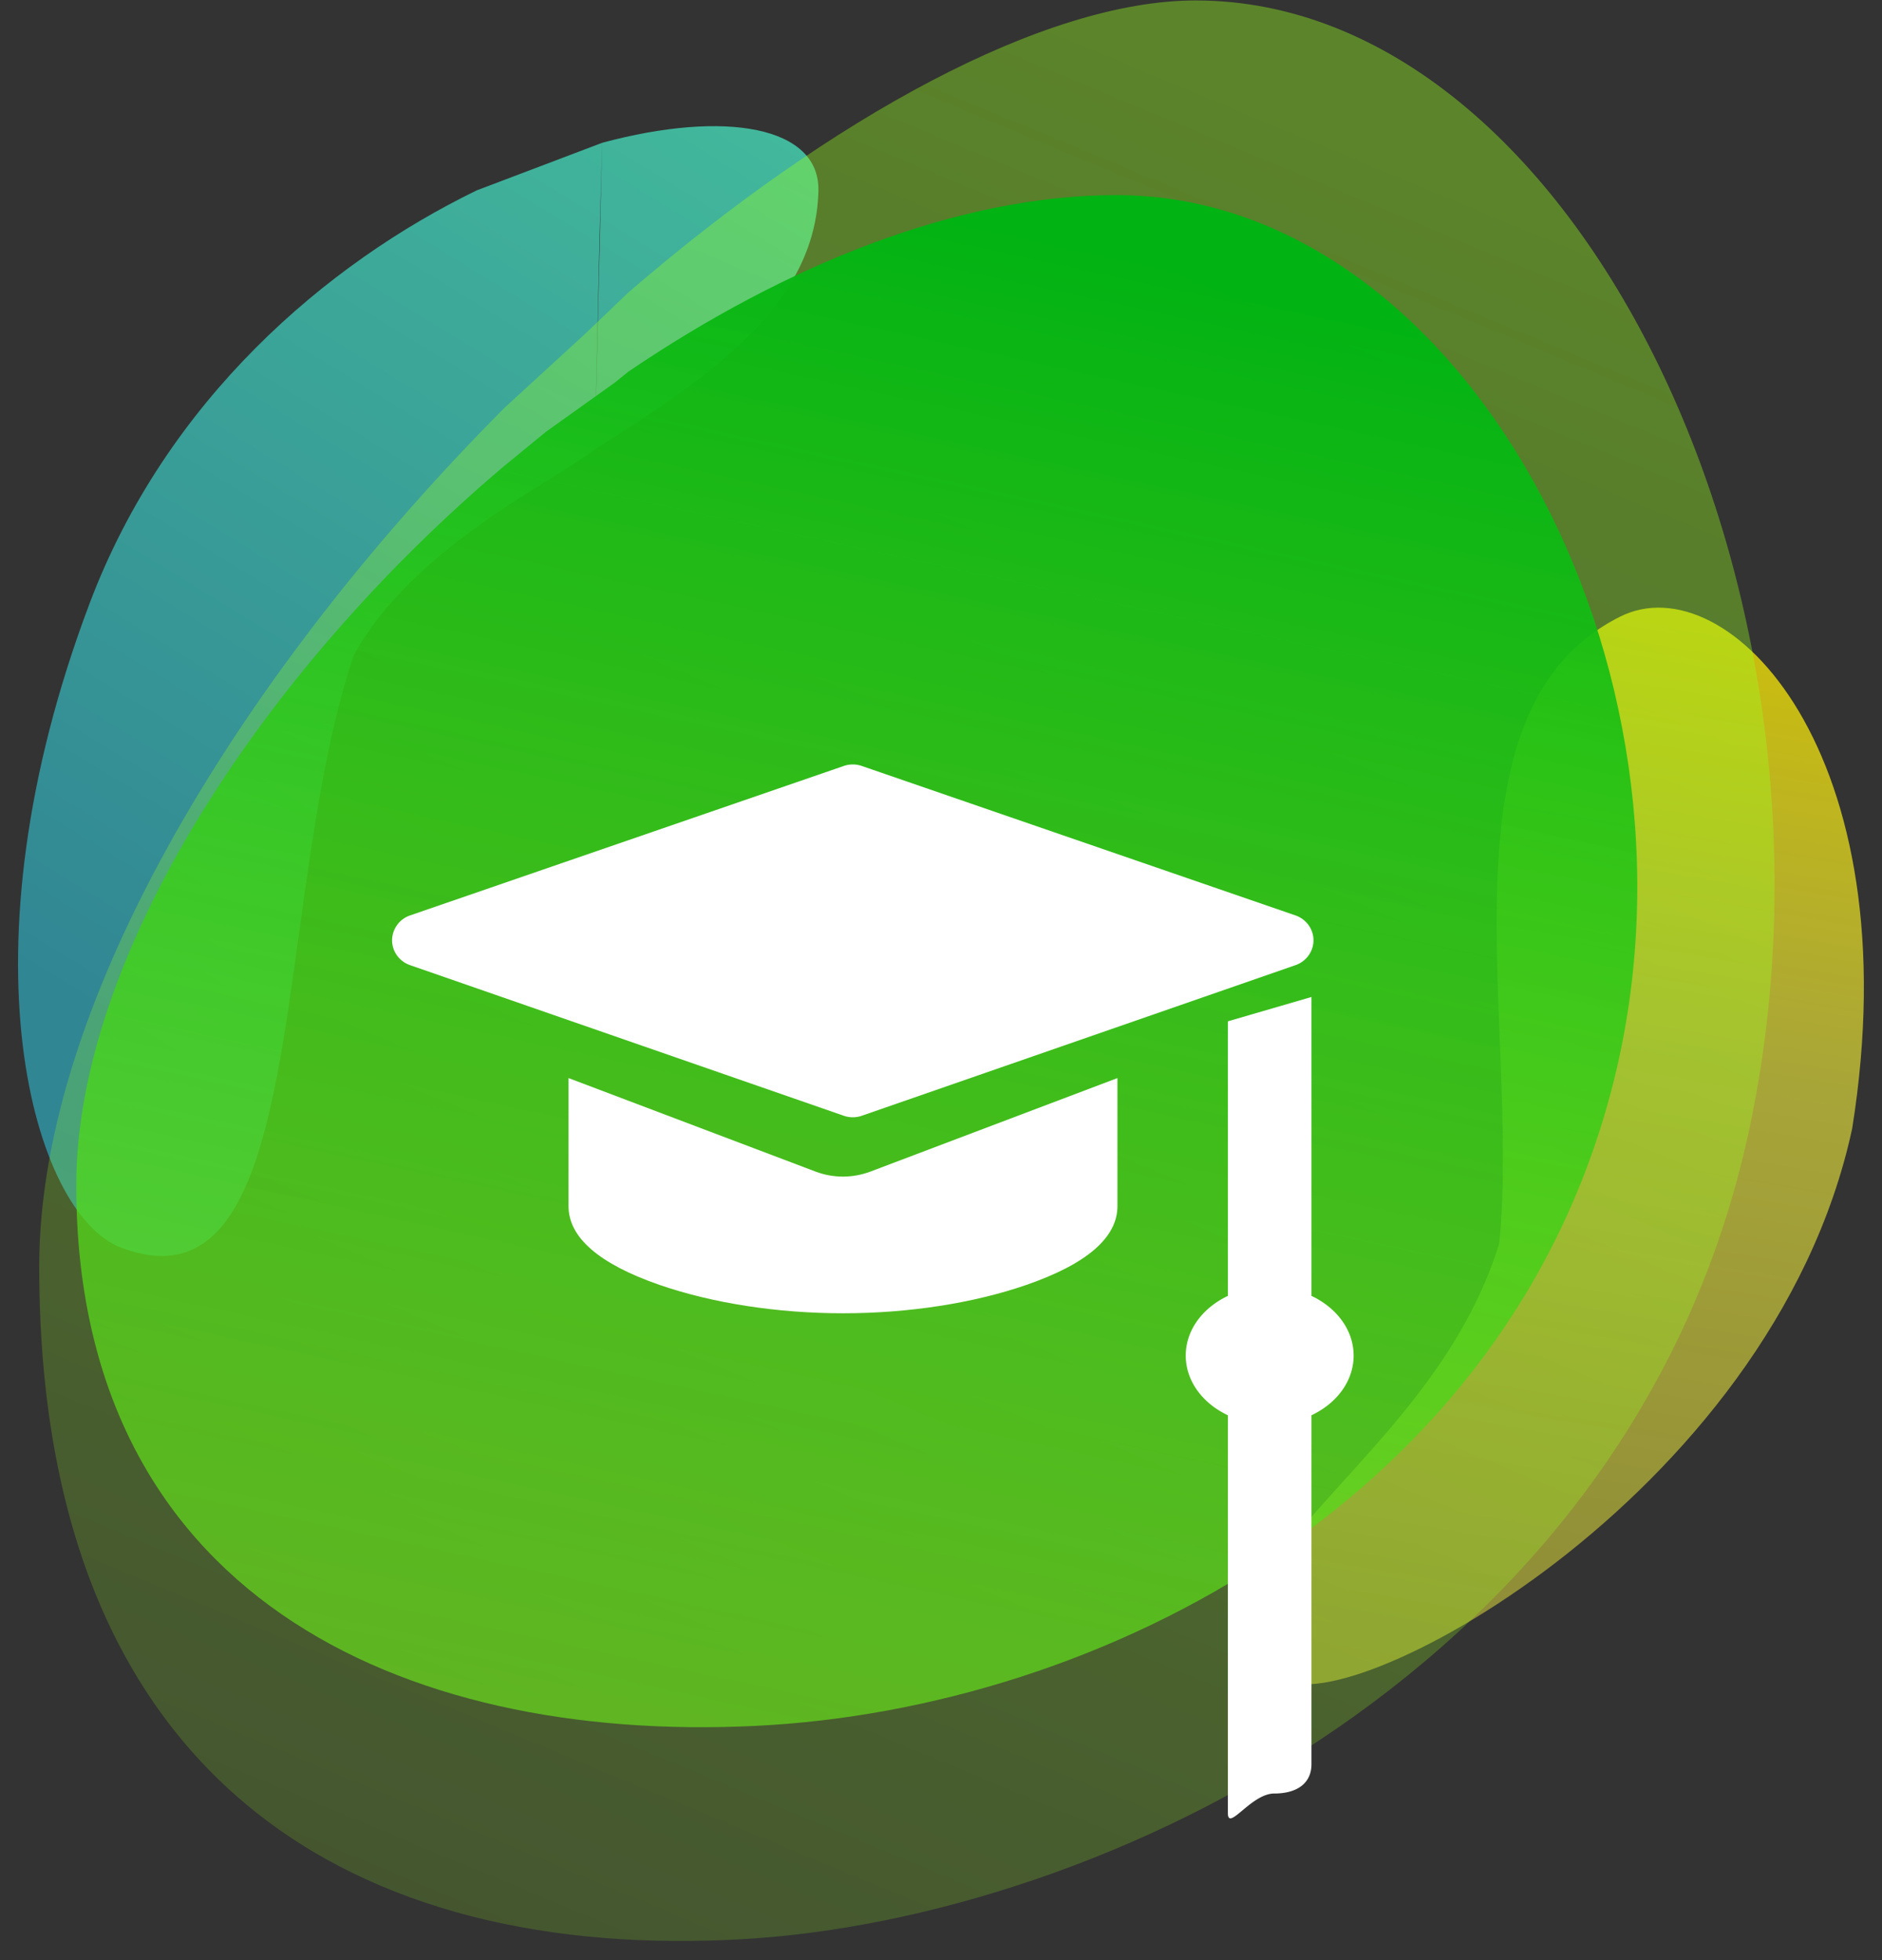 <svg width="96" height="100" fill="none" xmlns="http://www.w3.org/2000/svg"><rect width="100%" height="100%" fill="#333333" stroke="none"/><path d="M94.479 57.575c-4.097 18.998-26.483 30.727-29.185 27.947-5.419-5.576 7.716-10.736 11.184-22.098 1.091-11.197-3.414-27.155 6.162-31.964 5.48-2.751 14.897 6.945 11.839 26.115z" fill="url(#paint0_linear)"/><path fill-rule="evenodd" clip-rule="evenodd" d="M24.315 9.713C16.642 13.445 8.491 20.405 4.572 30.78c-6.776 17.936-2.857 31.155 1.576 32.859 6.55 2.518 7.754-6.21 9.11-16.043.67-4.86 1.379-9.99 2.788-14.167 2.971-5.412 9.847-8.666 12.292-10.495l.38-15.649-6.403 2.428zm6.023 13.221c5.803-3.675 11.277-7.337 11.409-13.2.074-3.283-4.739-4.145-11.03-2.449l-.139 4.966-.24 10.683z" fill="url(#paint1_linear)" fill-opacity=".65"/><path fill-rule="evenodd" clip-rule="evenodd" d="M37.965 98.926c18.176-1.077 45.306-13.833 51.226-41.133 5.92-27.3-8.7-57.77-28.202-57.77-7.735 0-18.616 6-28.929 14.89l-2.205 2.11-4.111 3.773C12.718 33.874 2 50.828 2 64.618c0 26.47 16.42 35.466 35.965 34.308z" fill="url(#paint2_linear)" fill-opacity=".4"/><path fill-rule="evenodd" clip-rule="evenodd" d="M25.744 23.753C13.326 34.243 3.89 48.807 3.89 60.476c0 20.703 16.402 28.473 34.68 27.572 17.602-.866 38.425-11.558 43.75-32.91 5.325-21.353-7.826-45.184-25.367-45.184-8.035 0-16.822 3.528-24.892 9.001l-.705.568-3.5 2.5-2.11 1.73z" fill="url(#paint3_linear)"/><path d="M66.081 46.702l-22.123-7.625a1.406 1.406 0 00-.916 0l-22.123 7.625A1.35 1.35 0 0020 47.969c0 .57.366 1.079.916 1.27l22.123 7.683a1.404 1.404 0 00.922 0l22.123-7.683c.55-.191.917-.7.916-1.27 0-.57-.369-1.077-.919-1.267zm.817 19.411v-15.25l-4.264 1.242v14.008c-1.285.607-2.15 1.743-2.15 3.045 0 1.302.865 2.439 2.15 3.045V92.5c0 .966 1.188-1 2.366-1 1.178 0 1.898-.534 1.898-1.5V72.203c1.285-.606 2.15-1.742 2.15-3.045 0-1.302-.865-2.438-2.15-3.045z" fill="#fff"/><path d="M43 60.027c-.479 0-.95-.086-1.402-.257L29 55v6.537c0 1.599 1.567 2.952 4.656 4.02C36.35 66.486 39.668 67 43 67s6.65-.513 9.344-1.444c3.09-1.067 4.656-2.42 4.656-4.02V55l-12.598 4.77c-.452.17-.923.257-1.402.257z" fill="#fff"/><defs><linearGradient id="paint0_linear" x1="85.346" y1="31.196" x2="75.981" y2="85.886" gradientUnits="userSpaceOnUse"><stop stop-color="#FFEC00" stop-opacity=".75"/><stop offset=".414" stop-color="#F5F13C" stop-opacity=".6"/><stop offset="1" stop-color="#F5F13C" stop-opacity=".46"/></linearGradient><linearGradient id="paint1_linear" x1="23.236" y1="-3.031" x2="-5.959" y2="44.601" gradientUnits="userSpaceOnUse"><stop stop-color="#4AFFD4"/><stop offset="1" stop-color="#30B3C7"/></linearGradient><linearGradient id="paint2_linear" x1="56.579" y1=".023" x2="16.851" y2="95.45" gradientUnits="userSpaceOnUse"><stop stop-color="#99FF1E"/><stop offset="1" stop-color="#99FF1E" stop-opacity=".43"/></linearGradient><linearGradient id="paint3_linear" x1="43.703" y1="9.954" x2="25.236" y2="95.251" gradientUnits="userSpaceOnUse"><stop stop-color="#01B313"/><stop offset="1" stop-color="#78EE1B" stop-opacity=".6"/></linearGradient></defs></svg>
